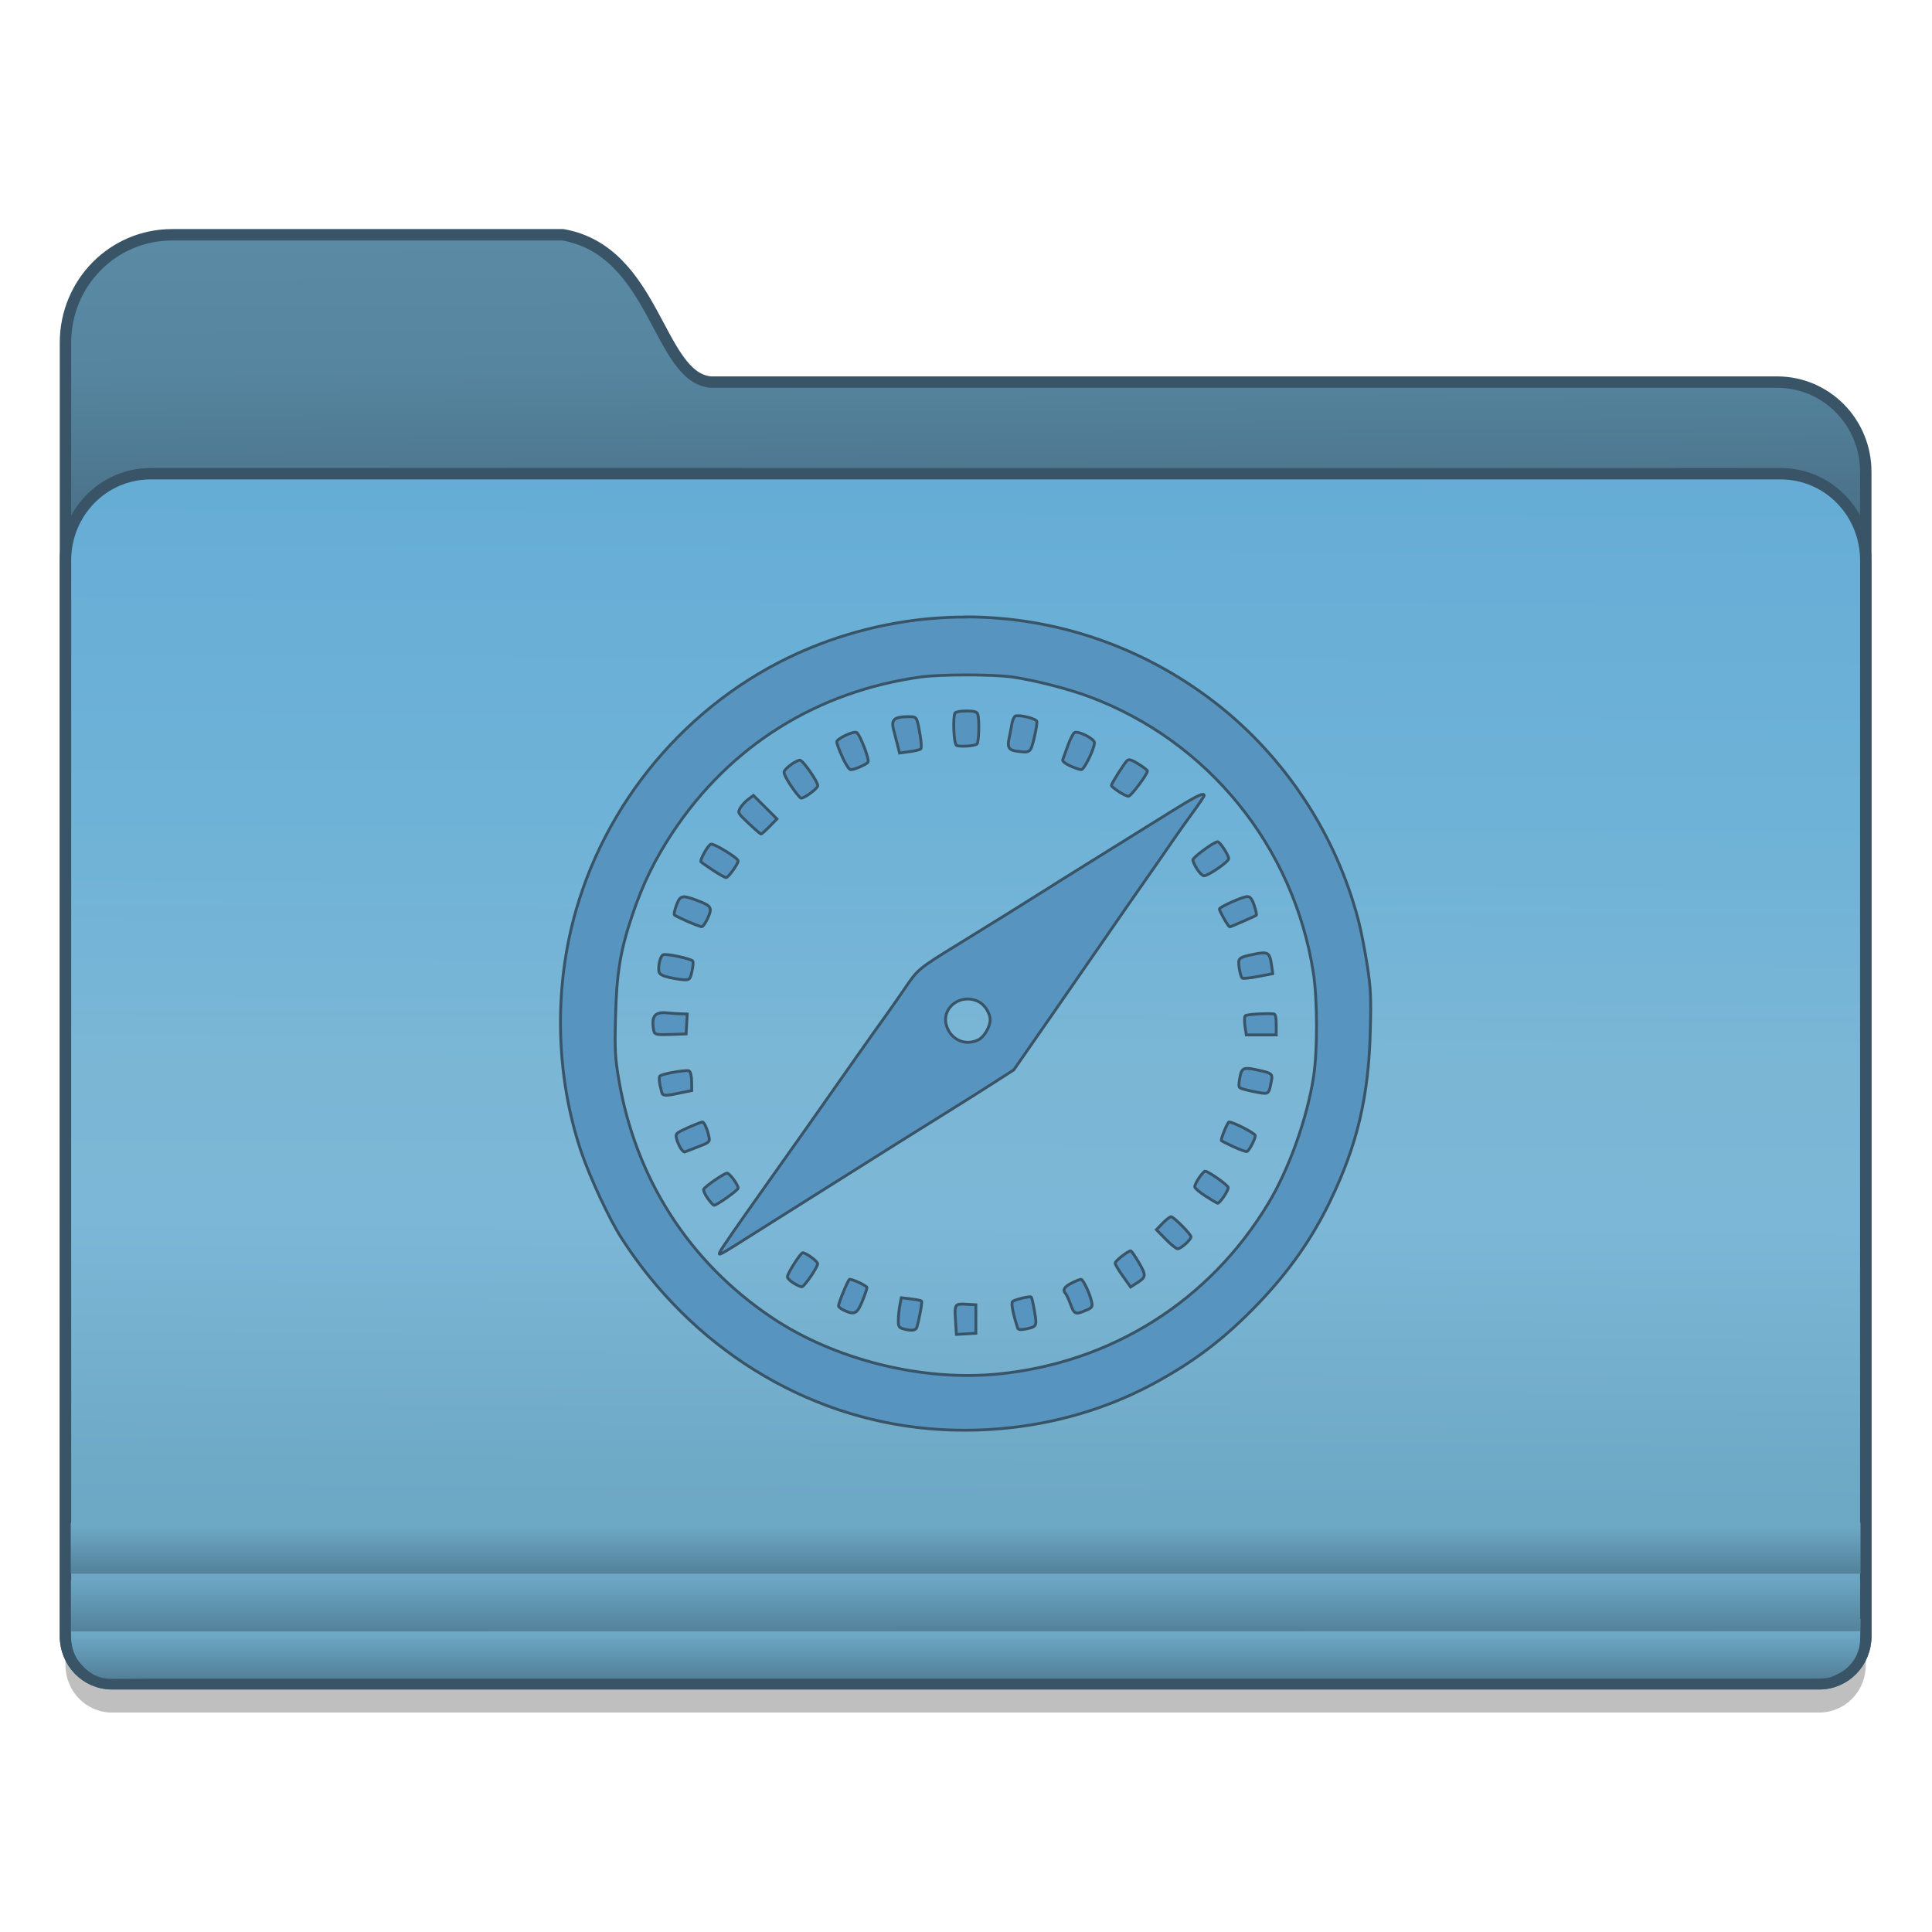 <?xml version="1.0" encoding="UTF-8" standalone="no"?>
<!-- Created with Inkscape (http://www.inkscape.org/) -->

<svg
   xmlns:osb="http://www.openswatchbook.org/uri/2009/osb"
   xmlns:dc="http://purl.org/dc/elements/1.1/"
   xmlns:cc="http://creativecommons.org/ns#"
   xmlns:rdf="http://www.w3.org/1999/02/22-rdf-syntax-ns#"
   xmlns:svg="http://www.w3.org/2000/svg"
   xmlns="http://www.w3.org/2000/svg"
   xmlns:xlink="http://www.w3.org/1999/xlink"
   xmlns:sodipodi="http://sodipodi.sourceforge.net/DTD/sodipodi-0.dtd"
   xmlns:inkscape="http://www.inkscape.org/namespaces/inkscape"
   width="128"
   height="128"
   viewBox="0 0 33.867 33.867"
   version="1.1"
   id="svg8"
   inkscape:version="0.92.4 (5da689c313, 2019-01-14)"
   sodipodi:docname="folder-mail.svg">
  <defs
     id="defs2">
    <linearGradient
       id="linearGradient6987"
       osb:paint="solid">
      <stop
         style="stop-color:#77d2fb;stop-opacity:1;"
         offset="0"
         id="stop6985" />
    </linearGradient>
    <linearGradient
       osb:paint="solid"
       id="linearGradient6088">
      <stop
         id="stop6086"
         offset="0"
         style="stop-color:#51b3e3;stop-opacity:1;" />
    </linearGradient>
    <linearGradient
       id="linearGradient1065"
       inkscape:collect="always">
      <stop
         id="stop1051"
         offset="0"
         style="stop-color:#5a8aa4;stop-opacity:1" />
      <stop
         style="stop-color:#56859f;stop-opacity:1"
         offset="0.165"
         id="stop1053" />
      <stop
         id="stop1055"
         offset="0.29"
         style="stop-color:#4e7890;stop-opacity:1;" />
      <stop
         id="stop1057"
         offset="0.349"
         style="stop-color:#4a7289;stop-opacity:1" />
      <stop
         style="stop-color:#345a6c;stop-opacity:1"
         offset="0.39"
         id="stop1059" />
      <stop
         style="stop-color:#33586d;stop-opacity:1"
         offset="0.444"
         id="stop1061" />
      <stop
         id="stop1063"
         offset="1"
         style="stop-color:#4e88a4;stop-opacity:0;" />
    </linearGradient>
    <linearGradient
       inkscape:collect="always"
       id="linearGradient1049">
      <stop
         style="stop-color:#65acd6;stop-opacity:1"
         offset="0"
         id="stop1036" />
      <stop
         id="stop1038"
         offset="0.331"
         style="stop-color:#70b3d7;stop-opacity:1" />
      <stop
         id="stop1041"
         offset="0.505"
         style="stop-color:#7bb6d5;stop-opacity:1" />
      <stop
         style="stop-color:#7db7d7;stop-opacity:1"
         offset="0.635"
         id="stop1043" />
      <stop
         id="stop1045"
         offset="0.84"
         style="stop-color:#6ea9c6;stop-opacity:1" />
      <stop
         style="stop-color:#6aa4c2;stop-opacity:1"
         offset="1"
         id="stop1047" />
    </linearGradient>
    <linearGradient
       id="linearGradient4527-7"
       inkscape:collect="always">
      <stop
         id="stop4523-5"
         offset="0"
         style="stop-color:#538099;stop-opacity:1" />
      <stop
         id="stop4525-1"
         offset="1"
         style="stop-color:#6da8c5;stop-opacity:1" />
    </linearGradient>
    <linearGradient
       id="linearGradient4521-1"
       inkscape:collect="always">
      <stop
         id="stop4517-7"
         offset="0"
         style="stop-color:#527f98;stop-opacity:1" />
      <stop
         id="stop4519-4"
         offset="1"
         style="stop-color:#6da8c5;stop-opacity:1" />
    </linearGradient>
    <linearGradient
       inkscape:collect="always"
       id="linearGradient1006-6">
      <stop
         style="stop-color:#527e97;stop-opacity:1"
         offset="0"
         id="stop1002-5" />
      <stop
         style="stop-color:#6da8c5;stop-opacity:1"
         offset="1"
         id="stop1004-3" />
    </linearGradient>
    <linearGradient
       gradientTransform="matrix(0.241,0,0,0.245,-52.403,250.388)"
       gradientUnits="userSpaceOnUse"
       y2="170.787"
       x2="122.682"
       y1="84.321"
       x1="123.074"
       id="linearGradient7011-3-8"
       xlink:href="#linearGradient1049"
       inkscape:collect="always" />
    <linearGradient
       gradientTransform="matrix(0.25,0,0,0.274,-37.093,261.446)"
       gradientUnits="userSpaceOnUse"
       y2="110.651"
       x2="70.727"
       y1="113.659"
       x1="70.727"
       id="linearGradient1033-6-9"
       xlink:href="#linearGradient1006-6"
       inkscape:collect="always" />
    <linearGradient
       gradientTransform="matrix(0.252,0,0,0.254,-37.194,263.465)"
       gradientUnits="userSpaceOnUse"
       y2="107.453"
       x2="60.903"
       y1="111.37"
       x1="60.903"
       id="linearGradient986-2-7"
       xlink:href="#linearGradient4527-7"
       inkscape:collect="always" />
    <linearGradient
       gradientTransform="matrix(0.252,0,0,0.254,-37.197,263.465)"
       gradientUnits="userSpaceOnUse"
       y2="103.913"
       x2="59.246"
       y1="107.43"
       x1="59.246"
       id="linearGradient994-9-8"
       xlink:href="#linearGradient4521-1"
       inkscape:collect="always" />
    <linearGradient
       gradientUnits="userSpaceOnUse"
       y2="281.343"
       x2="7.606"
       y1="267.33"
       x1="7.513"
       id="linearGradient876"
       xlink:href="#linearGradient1065"
       inkscape:collect="always"
       gradientTransform="matrix(1.006,0,0,1.006,-38.109,-1.775)" />
  </defs>
  <sodipodi:namedview
     id="base"
     pagecolor="#ffffff"
     bordercolor="#666666"
     borderopacity="1.0"
     inkscape:pageopacity="0.0"
     inkscape:pageshadow="2"
     inkscape:zoom="1.4238281"
     inkscape:cx="-34.359579"
     inkscape:cy="-73.611129"
     inkscape:document-units="mm"
     inkscape:current-layer="layer1"
     showgrid="false"
     inkscape:window-width="1600"
     inkscape:window-height="837"
     inkscape:window-x="-8"
     inkscape:window-y="-8"
     inkscape:window-maximized="1"
     units="px"
     showguides="false" />
  <g
     inkscape:label="Layer 1"
     inkscape:groupmode="layer"
     id="layer1"
     transform="translate(0,-263.133)">
    <g
       id="g1319"
       transform="matrix(0.994,0,0,0.994,37.869,1.764)">
      <g
         transform="matrix(0.51,0,0,0.512,-314.321,-2.603)"
         id="layer1-4-9-22"
         inkscape:label="Capa 1"
         inkscape:transform-center-x="5.4653607"
         inkscape:transform-center-y="-9.4924686"
         style="stroke-width:4.084">
        <g
           transform="translate(0.42,0.035)"
           inkscape:label="Capa 1"
           id="layer1-3-65-0-7"
           style="stroke-width:4.084" />
      </g>
      <g
         transform="matrix(0.51,0,0,0.512,-314.321,-2.579)"
         id="layer1-4-3"
         inkscape:label="Capa 1"
         inkscape:transform-center-x="5.4653607"
         inkscape:transform-center-y="-9.4924686"
         style="stroke-width:4.084">
        <g
           transform="translate(0.42,0.035)"
           inkscape:label="Capa 1"
           id="layer1-3-65-7"
           style="stroke-width:4.084" />
      </g>
      <g
         transform="matrix(0.51,0,0,0.512,-345.516,-44.125)"
         id="layer1-4-9-2"
         inkscape:label="Capa 1"
         inkscape:transform-center-x="5.4653607"
         inkscape:transform-center-y="-9.4924686"
         style="stroke-width:4.084">
        <g
           transform="translate(0.42,0.035)"
           inkscape:label="Capa 1"
           id="layer1-3-65-0-2"
           style="stroke-width:4.084" />
      </g>
      <g
         transform="matrix(0.51,0,0,0.512,-345.516,-44.101)"
         id="layer1-4-7"
         inkscape:label="Capa 1"
         inkscape:transform-center-x="5.4653607"
         inkscape:transform-center-y="-9.4924686"
         style="stroke-width:4.084">
        <g
           transform="translate(0.42,0.035)"
           inkscape:label="Capa 1"
           id="layer1-3-65-3"
           style="stroke-width:4.084" />
      </g>
      <g
         transform="matrix(0.51,0,0,0.512,-314.321,-2.603)"
         id="layer1-4-9"
         inkscape:label="Capa 1"
         inkscape:transform-center-x="5.4653607"
         inkscape:transform-center-y="-9.4924686"
         style="stroke-width:4.084">
        <g
           transform="translate(0.42,0.035)"
           inkscape:label="Capa 1"
           id="layer1-3-65-0"
           style="stroke-width:4.084" />
      </g>
      <g
         transform="matrix(0.51,0,0,0.512,-314.321,-2.579)"
         id="layer1-4"
         inkscape:label="Capa 1"
         inkscape:transform-center-x="5.4653607"
         inkscape:transform-center-y="-9.4924686"
         style="stroke-width:4.084">
        <g
           transform="translate(0.42,0.035)"
           inkscape:label="Capa 1"
           id="layer1-3-65"
           style="stroke-width:4.084" />
      </g>
      <g
         transform="matrix(0.51,0,0,0.512,-352.323,-2.553)"
         id="layer1-4-9-22-8"
         inkscape:label="Capa 1"
         inkscape:transform-center-x="5.4653607"
         inkscape:transform-center-y="-9.4924686"
         style="stroke-width:4.084">
        <g
           transform="translate(0.42,0.035)"
           inkscape:label="Capa 1"
           id="layer1-3-65-0-7-5"
           style="stroke-width:4.084" />
      </g>
      <g
         transform="matrix(0.51,0,0,0.512,-352.323,-2.529)"
         id="layer1-4-3-69"
         inkscape:label="Capa 1"
         inkscape:transform-center-x="5.4653607"
         inkscape:transform-center-y="-9.4924686"
         style="stroke-width:4.084">
        <g
           transform="translate(0.42,0.035)"
           inkscape:label="Capa 1"
           id="layer1-3-65-7-1"
           style="stroke-width:4.084" />
      </g>
      <g
         transform="matrix(0.51,0,0,0.512,-383.517,-44.075)"
         id="layer1-4-9-2-9"
         inkscape:label="Capa 1"
         inkscape:transform-center-x="5.4653607"
         inkscape:transform-center-y="-9.4924686"
         style="stroke-width:4.084">
        <g
           transform="translate(0.42,0.035)"
           inkscape:label="Capa 1"
           id="layer1-3-65-0-2-05"
           style="stroke-width:4.084" />
      </g>
      <g
         transform="matrix(0.51,0,0,0.512,-383.517,-44.051)"
         id="layer1-4-7-5"
         inkscape:label="Capa 1"
         inkscape:transform-center-x="5.4653607"
         inkscape:transform-center-y="-9.4924686"
         style="stroke-width:4.084">
        <g
           transform="translate(0.42,0.035)"
           inkscape:label="Capa 1"
           id="layer1-3-65-3-2"
           style="stroke-width:4.084" />
      </g>
      <g
         transform="matrix(0.51,0,0,0.512,-352.323,-2.553)"
         id="layer1-4-9-68"
         inkscape:label="Capa 1"
         inkscape:transform-center-x="5.4653607"
         inkscape:transform-center-y="-9.4924686"
         style="stroke-width:4.084">
        <g
           transform="translate(0.42,0.035)"
           inkscape:label="Capa 1"
           id="layer1-3-65-0-1"
           style="stroke-width:4.084" />
      </g>
      <g
         transform="matrix(0.51,0,0,0.512,-352.323,-2.529)"
         id="layer1-4-39"
         inkscape:label="Capa 1"
         inkscape:transform-center-x="5.4653607"
         inkscape:transform-center-y="-9.4924686"
         style="stroke-width:4.084">
        <g
           transform="translate(0.42,0.035)"
           inkscape:label="Capa 1"
           id="layer1-3-65-33"
           style="stroke-width:4.084" />
      </g>
      <g
         transform="matrix(0.514,0,0,0.515,-395.207,-4.344)"
         id="layer1-4-9-22-46"
         inkscape:label="Capa 1"
         inkscape:transform-center-x="5.4653607"
         inkscape:transform-center-y="-9.4924686"
         style="stroke-width:4.084">
        <g
           transform="translate(0.42,0.035)"
           inkscape:label="Capa 1"
           id="layer1-3-65-0-7-0"
           style="stroke-width:4.084" />
      </g>
      <g
         transform="matrix(0.514,0,0,0.515,-395.207,-4.32)"
         id="layer1-4-3-6"
         inkscape:label="Capa 1"
         inkscape:transform-center-x="5.4653607"
         inkscape:transform-center-y="-9.4924686"
         style="stroke-width:4.084">
        <g
           transform="translate(0.42,0.035)"
           inkscape:label="Capa 1"
           id="layer1-3-65-7-7"
           style="stroke-width:4.084" />
      </g>
      <g
         transform="matrix(0.514,0,0,0.515,-426.599,-46.129)"
         id="layer1-4-9-2-4"
         inkscape:label="Capa 1"
         inkscape:transform-center-x="5.4653607"
         inkscape:transform-center-y="-9.4924686"
         style="stroke-width:4.084">
        <g
           transform="translate(0.42,0.035)"
           inkscape:label="Capa 1"
           id="layer1-3-65-0-2-9"
           style="stroke-width:4.084" />
      </g>
      <g
         transform="matrix(0.514,0,0,0.515,-426.599,-46.105)"
         id="layer1-4-7-1"
         inkscape:label="Capa 1"
         inkscape:transform-center-x="5.4653607"
         inkscape:transform-center-y="-9.4924686"
         style="stroke-width:4.084">
        <g
           transform="translate(0.42,0.035)"
           inkscape:label="Capa 1"
           id="layer1-3-65-3-0"
           style="stroke-width:4.084" />
      </g>
      <g
         transform="matrix(0.514,0,0,0.515,-395.207,-4.344)"
         id="layer1-4-9-7"
         inkscape:label="Capa 1"
         inkscape:transform-center-x="5.4653607"
         inkscape:transform-center-y="-9.4924686"
         style="stroke-width:4.084">
        <g
           transform="translate(0.42,0.035)"
           inkscape:label="Capa 1"
           id="layer1-3-65-0-0"
           style="stroke-width:4.084" />
      </g>
      <g
         transform="matrix(0.514,0,0,0.515,-395.207,-4.32)"
         id="layer1-4-78"
         inkscape:label="Capa 1"
         inkscape:transform-center-x="5.4653607"
         inkscape:transform-center-y="-9.4924686"
         style="stroke-width:4.084">
        <g
           transform="translate(0.42,0.035)"
           inkscape:label="Capa 1"
           id="layer1-3-65-37"
           style="stroke-width:4.084" />
      </g>
      <g
         transform="matrix(0.514,0,0,0.515,-442.276,-4.394)"
         id="layer1-4-9-22-6"
         inkscape:label="Capa 1"
         inkscape:transform-center-x="5.4653607"
         inkscape:transform-center-y="-9.4924686"
         style="stroke-width:4.084">
        <g
           transform="translate(0.42,0.035)"
           inkscape:label="Capa 1"
           id="layer1-3-65-0-7-6"
           style="stroke-width:4.084" />
      </g>
      <g
         transform="matrix(0.514,0,0,0.515,-442.276,-4.37)"
         id="layer1-4-3-9"
         inkscape:label="Capa 1"
         inkscape:transform-center-x="5.4653607"
         inkscape:transform-center-y="-9.4924686"
         style="stroke-width:4.084">
        <g
           transform="translate(0.42,0.035)"
           inkscape:label="Capa 1"
           id="layer1-3-65-7-9"
           style="stroke-width:4.084" />
      </g>
      <g
         transform="matrix(0.514,0,0,0.515,-473.668,-46.179)"
         id="layer1-4-9-2-8"
         inkscape:label="Capa 1"
         inkscape:transform-center-x="5.4653607"
         inkscape:transform-center-y="-9.4924686"
         style="stroke-width:4.084">
        <g
           transform="translate(0.42,0.035)"
           inkscape:label="Capa 1"
           id="layer1-3-65-0-2-0"
           style="stroke-width:4.084" />
      </g>
      <g
         transform="matrix(0.514,0,0,0.515,-473.668,-46.155)"
         id="layer1-4-7-2"
         inkscape:label="Capa 1"
         inkscape:transform-center-x="5.4653607"
         inkscape:transform-center-y="-9.4924686"
         style="stroke-width:4.084">
        <g
           transform="translate(0.42,0.035)"
           inkscape:label="Capa 1"
           id="layer1-3-65-3-3"
           style="stroke-width:4.084" />
      </g>
      <g
         transform="matrix(0.514,0,0,0.515,-442.276,-4.394)"
         id="layer1-4-9-5"
         inkscape:label="Capa 1"
         inkscape:transform-center-x="5.4653607"
         inkscape:transform-center-y="-9.4924686"
         style="stroke-width:4.084">
        <g
           transform="translate(0.42,0.035)"
           inkscape:label="Capa 1"
           id="layer1-3-65-0-4"
           style="stroke-width:4.084" />
      </g>
      <g
         transform="matrix(0.514,0,0,0.515,-442.276,-4.37)"
         id="layer1-4-2"
         inkscape:label="Capa 1"
         inkscape:transform-center-x="5.4653607"
         inkscape:transform-center-y="-9.4924686"
         style="stroke-width:4.084">
        <g
           transform="translate(0.42,0.035)"
           inkscape:label="Capa 1"
           id="layer1-3-65-6"
           style="stroke-width:4.084" />
      </g>
      <g
         transform="matrix(0.517,0,0,0.518,-370.497,26.948)"
         id="layer1-4-9-22-1"
         inkscape:label="Capa 1"
         inkscape:transform-center-x="5.4653607"
         inkscape:transform-center-y="-9.4924686"
         style="stroke-width:4.084">
        <g
           transform="translate(0.42,0.035)"
           inkscape:label="Capa 1"
           id="layer1-3-65-0-7-7"
           style="stroke-width:4.084" />
      </g>
      <g
         transform="matrix(0.517,0,0,0.518,-370.497,26.972)"
         id="layer1-4-3-5"
         inkscape:label="Capa 1"
         inkscape:transform-center-x="5.4653607"
         inkscape:transform-center-y="-9.4924686"
         style="stroke-width:4.084">
        <g
           transform="translate(0.42,0.035)"
           inkscape:label="Capa 1"
           id="layer1-3-65-7-2"
           style="stroke-width:4.084" />
      </g>
      <g
         transform="matrix(0.517,0,0,0.518,-402.088,-15.102)"
         id="layer1-4-9-2-2"
         inkscape:label="Capa 1"
         inkscape:transform-center-x="5.4653607"
         inkscape:transform-center-y="-9.4924686"
         style="stroke-width:4.084">
        <g
           transform="translate(0.42,0.035)"
           inkscape:label="Capa 1"
           id="layer1-3-65-0-2-2"
           style="stroke-width:4.084" />
      </g>
      <g
         transform="matrix(0.517,0,0,0.518,-402.088,-15.078)"
         id="layer1-4-7-3"
         inkscape:label="Capa 1"
         inkscape:transform-center-x="5.4653607"
         inkscape:transform-center-y="-9.4924686"
         style="stroke-width:4.084">
        <g
           transform="translate(0.42,0.035)"
           inkscape:label="Capa 1"
           id="layer1-3-65-3-7"
           style="stroke-width:4.084" />
      </g>
      <g
         transform="matrix(0.517,0,0,0.518,-370.497,26.948)"
         id="layer1-4-9-6"
         inkscape:label="Capa 1"
         inkscape:transform-center-x="5.4653607"
         inkscape:transform-center-y="-9.4924686"
         style="stroke-width:4.084">
        <g
           transform="translate(0.42,0.035)"
           inkscape:label="Capa 1"
           id="layer1-3-65-0-9"
           style="stroke-width:4.084" />
      </g>
      <g
         transform="matrix(0.517,0,0,0.518,-370.497,26.972)"
         id="layer1-4-20"
         inkscape:label="Capa 1"
         inkscape:transform-center-x="5.4653607"
         inkscape:transform-center-y="-9.4924686"
         style="stroke-width:4.084">
        <g
           transform="translate(0.42,0.035)"
           inkscape:label="Capa 1"
           id="layer1-3-65-9"
           style="stroke-width:4.084" />
      </g>
      <g
         transform="matrix(0.517,0,0,0.518,-414.172,26.897)"
         id="layer1-4-9-22-4"
         inkscape:label="Capa 1"
         inkscape:transform-center-x="5.4653607"
         inkscape:transform-center-y="-9.4924686"
         style="stroke-width:4.084">
        <g
           transform="translate(0.42,0.035)"
           inkscape:label="Capa 1"
           id="layer1-3-65-0-7-9"
           style="stroke-width:4.084" />
      </g>
      <g
         transform="matrix(0.517,0,0,0.518,-414.172,26.921)"
         id="layer1-4-3-0"
         inkscape:label="Capa 1"
         inkscape:transform-center-x="5.4653607"
         inkscape:transform-center-y="-9.4924686"
         style="stroke-width:4.084">
        <g
           transform="translate(0.42,0.035)"
           inkscape:label="Capa 1"
           id="layer1-3-65-7-4"
           style="stroke-width:4.084" />
      </g>
      <g
         transform="matrix(0.517,0,0,0.518,-445.763,-15.153)"
         id="layer1-4-9-2-3"
         inkscape:label="Capa 1"
         inkscape:transform-center-x="5.4653607"
         inkscape:transform-center-y="-9.4924686"
         style="stroke-width:4.084">
        <g
           transform="translate(0.42,0.035)"
           inkscape:label="Capa 1"
           id="layer1-3-65-0-2-0-6"
           style="stroke-width:4.084" />
      </g>
      <g
         transform="matrix(0.517,0,0,0.518,-445.763,-15.128)"
         id="layer1-4-7-0"
         inkscape:label="Capa 1"
         inkscape:transform-center-x="5.4653607"
         inkscape:transform-center-y="-9.4924686"
         style="stroke-width:4.084">
        <g
           transform="translate(0.42,0.035)"
           inkscape:label="Capa 1"
           id="layer1-3-65-3-1"
           style="stroke-width:4.084" />
      </g>
      <g
         transform="matrix(0.517,0,0,0.518,-414.172,26.897)"
         id="layer1-4-9-3"
         inkscape:label="Capa 1"
         inkscape:transform-center-x="5.4653607"
         inkscape:transform-center-y="-9.4924686"
         style="stroke-width:4.084">
        <g
           transform="translate(0.42,0.035)"
           inkscape:label="Capa 1"
           id="layer1-3-65-0-74"
           style="stroke-width:4.084" />
      </g>
      <g
         transform="matrix(0.517,0,0,0.518,-414.172,26.921)"
         id="layer1-4-35"
         inkscape:label="Capa 1"
         inkscape:transform-center-x="5.4653607"
         inkscape:transform-center-y="-9.4924686"
         style="stroke-width:4.084">
        <g
           transform="translate(0.42,0.035)"
           inkscape:label="Capa 1"
           id="layer1-3-65-2"
           style="stroke-width:4.084" />
      </g>
      <path
         inkscape:connector-curvature="0"
         style="opacity:0.25;fill:#000000;fill-opacity:1;stroke:none;stroke-width:0.192;stroke-miterlimit:4;stroke-dasharray:none;stroke-opacity:1"
         d="m -35.063,267.594 c -1.041,0 -1.88,0.848 -1.88,1.903 v 2.279 1.562 0.754 6.362 1.524 9.64 0.692 c 0,0.464 0.366,0.838 0.821,0.838 h 0.678 28.751 0.678 c 0.455,0 0.821,-0.374 0.821,-0.838 v -0.692 -9.64 -1.524 -7.116 -1.562 c 0,-0.878 -0.698,-1.584 -1.565,-1.584 H -25.566 c -0.929,-0.087 -0.969,-2.308 -2.603,-2.598 z"
         id="path1228-0" />
      <path
         id="path7028-3-8"
         d="m -35.063,267.087 c -1.041,0 -1.88,0.848 -1.88,1.903 v 2.279 1.562 0.754 6.362 1.524 9.64 0.692 c 0,0.464 0.366,0.838 0.821,0.838 h 0.678 28.751 0.678 c 0.455,0 0.821,-0.374 0.821,-0.838 v -0.692 -9.64 -1.524 -7.116 -1.562 c 0,-0.878 -0.698,-1.584 -1.565,-1.584 H -25.566 c -0.929,-0.087 -0.969,-2.308 -2.603,-2.598 z"
         style="fill:url(#linearGradient876);fill-opacity:1;stroke:#385466;stroke-width:0.201;stroke-miterlimit:4;stroke-dasharray:none;stroke-opacity:1"
         inkscape:connector-curvature="0" />
      <path
         style="fill:url(#linearGradient7011-3-8);fill-opacity:1;stroke:#385466;stroke-width:0.201;stroke-miterlimit:4;stroke-dasharray:none;stroke-opacity:1"
         d="m -35.443,271.301 c -0.831,0 -1.5,0.683 -1.5,1.53 v 7.115 11.164 0.692 c 0,0.464 0.366,0.838 0.821,0.838 h 0.678 28.751 0.678 c 0.455,0 0.821,-0.374 0.821,-0.838 v -0.692 -11.164 -7.115 c 0,-0.848 -0.669,-1.53 -1.5,-1.53 z"
         id="rect5176-9-4"
         inkscape:connector-curvature="0" />
      <path
         sodipodi:nodetypes="csasccsaaascc"
         inkscape:connector-curvature="0"
         id="path1020-0-9"
         d="m -36.843,291.498 -0.003,0.232 c -0.002,0.183 0.027,0.377 0.139,0.516 0.139,0.173 0.293,0.31 0.592,0.308 l 0.762,-0.005 h 28.574 0.674 c 0.297,0 0.293,-0.023 0.424,-0.084 0.095,-0.045 0.179,-0.117 0.246,-0.199 0.053,-0.066 0.091,-0.146 0.115,-0.228 0.029,-0.1 0.028,-0.193 0.029,-0.31 l 0.003,-0.231 z"
         style="fill:url(#linearGradient1033-6-9);fill-opacity:1;stroke:none;stroke-width:0.192;stroke-miterlimit:4;stroke-dasharray:none;stroke-opacity:1" />
      <path
         inkscape:connector-curvature="0"
         id="path966-9-2"
         d="m -36.85,289.8 v 0.899 h 31.563 v -0.899 z"
         style="fill:url(#linearGradient994-9-8);fill-opacity:1;stroke:none;stroke-width:0.192;stroke-miterlimit:4;stroke-dasharray:none;stroke-opacity:1" />
      <path
         sodipodi:nodetypes="ccsccsccc"
         inkscape:connector-curvature="0"
         id="path973-3-5"
         d="m -36.847,290.814 v 0.122 0.692 c 0,0.029 -8.63e-4,0.06 0.002,0.089 l 31.549,-0.004 c 0.003,-0.028 0.003,-0.056 0.003,-0.085 v -0.692 -0.122 z"
         style="fill:url(#linearGradient986-2-7);fill-opacity:1;stroke:none;stroke-width:0.192;stroke-miterlimit:4;stroke-dasharray:none;stroke-opacity:1" />
      <path
         inkscape:connector-curvature="0"
         d="m -21.055,273.828 c -0.937,-10e-4 -1.881,0.182 -2.782,0.556 -1.973,0.82 -3.506,2.544 -4.102,4.615 -0.395,1.371 -0.362,2.913 0.089,4.253 0.152,0.451 0.497,1.193 0.707,1.52 1.241,1.937 3.236,3.177 5.422,3.369 1.388,0.122 2.782,-0.156 3.957,-0.789 0.728,-0.392 1.252,-0.791 1.838,-1.398 0.555,-0.576 0.965,-1.159 1.29,-1.834 0.475,-0.987 0.674,-1.831 0.704,-2.991 0.016,-0.593 0.009,-0.748 -0.054,-1.158 -0.04,-0.26 -0.109,-0.616 -0.155,-0.791 -0.394,-1.517 -1.295,-2.886 -2.527,-3.841 -1.285,-0.996 -2.827,-1.511 -4.388,-1.513 z m 0.002,1.021 c 0.315,1e-5 0.629,0.012 0.801,0.036 0.391,0.055 0.988,0.207 1.37,0.35 2.088,0.781 3.598,2.641 3.945,4.861 0.074,0.471 0.076,1.374 0.005,1.838 -0.113,0.731 -0.43,1.622 -0.795,2.229 -1.035,1.724 -2.765,2.817 -4.771,3.015 h -5.29e-4 c -1.344,0.133 -2.891,-0.255 -3.999,-1.003 -1.453,-0.98 -2.392,-2.446 -2.688,-4.194 -0.064,-0.377 -0.072,-0.517 -0.057,-1.1 0.019,-0.77 0.084,-1.169 0.294,-1.791 0.187,-0.555 0.399,-0.989 0.716,-1.467 1.013,-1.527 2.543,-2.484 4.376,-2.738 0.173,-0.024 0.488,-0.036 0.803,-0.036 z m -0.002,0.636 c -0.098,0 -0.188,0.015 -0.2,0.035 -0.042,0.069 -0.023,0.541 0.024,0.57 v 5.3e-4 c 0.047,0.029 0.304,0.015 0.361,-0.021 0.037,-0.023 0.048,-0.444 0.014,-0.532 -0.015,-0.039 -0.067,-0.053 -0.198,-0.053 z m 0.951,0.086 c -0.037,-0.004 -0.068,-0.003 -0.085,0.003 -0.024,0.009 -0.053,0.072 -0.064,0.139 -0.011,0.067 -0.033,0.181 -0.049,0.254 -0.036,0.158 -0.004,0.21 0.144,0.229 v -5.3e-4 c 0.23,0.03 0.235,0.026 0.3,-0.241 0.033,-0.136 0.053,-0.266 0.044,-0.289 -0.013,-0.035 -0.18,-0.084 -0.291,-0.095 z m -1.962,0.014 c -0.267,9.8e-4 -0.323,0.051 -0.271,0.239 0.017,0.061 0.047,0.177 0.067,0.257 l 0.036,0.145 0.173,-0.023 c 0.095,-0.013 0.186,-0.034 0.201,-0.048 0.015,-0.014 0.01,-0.122 -0.01,-0.239 -0.058,-0.333 -0.057,-0.33 -0.195,-0.33 z m 2.921,0.278 c -0.023,0.009 -0.077,0.111 -0.119,0.228 -0.042,0.117 -0.084,0.231 -0.092,0.254 -0.009,0.025 0.044,0.069 0.13,0.108 0.08,0.036 0.168,0.066 0.196,0.067 0.053,7.7e-4 0.233,-0.367 0.233,-0.477 -8e-6,-0.066 -0.274,-0.208 -0.347,-0.179 z m -3.847,5.3e-4 c -0.065,-0.025 -0.349,0.111 -0.349,0.167 0,0.027 0.044,0.148 0.099,0.269 0.055,0.122 0.12,0.221 0.146,0.221 0.068,0 0.281,-0.093 0.306,-0.134 0.029,-0.047 -0.147,-0.501 -0.202,-0.522 z m 4.802,0.482 c -0.011,0.001 -0.02,0.006 -0.029,0.013 -0.046,0.038 -0.279,0.406 -0.279,0.441 0,0.011 0.056,0.058 0.125,0.104 0.069,0.047 0.148,0.085 0.176,0.085 0.045,-1.4e-4 0.335,-0.387 0.335,-0.446 0,-0.013 -0.07,-0.067 -0.156,-0.121 -0.089,-0.056 -0.138,-0.079 -0.172,-0.075 z m -5.8,0.008 c -0.069,0 -0.269,0.147 -0.281,0.206 -0.006,0.029 0.053,0.145 0.131,0.258 0.078,0.113 0.154,0.205 0.17,0.205 0.064,0 0.294,-0.172 0.294,-0.22 0,-0.074 -0.262,-0.449 -0.314,-0.449 z m 7.101,0.602 c -0.058,0.005 -0.211,0.09 -0.513,0.278 -0.245,0.153 -0.829,0.516 -1.297,0.807 -0.469,0.291 -0.927,0.578 -1.019,0.637 -0.19,0.122 -0.998,0.625 -1.52,0.945 -0.65,0.4 -0.675,0.42 -0.887,0.732 -0.11,0.162 -0.276,0.399 -0.369,0.528 -0.144,0.198 -0.81,1.143 -1.378,1.954 -0.084,0.119 -0.35,0.495 -0.591,0.835 -0.639,0.9 -0.922,1.308 -0.943,1.363 -0.024,0.063 -0.015,0.059 0.676,-0.379 0.312,-0.198 0.681,-0.43 0.819,-0.516 0.138,-0.086 0.574,-0.361 0.969,-0.61 0.395,-0.25 1.027,-0.646 1.404,-0.88 0.377,-0.234 0.827,-0.518 1.002,-0.631 l 0.317,-0.205 0.683,-0.983 c 0.376,-0.541 0.812,-1.171 0.97,-1.401 0.279,-0.405 0.351,-0.509 0.848,-1.22 0.129,-0.184 0.279,-0.402 0.335,-0.484 0.056,-0.083 0.196,-0.28 0.312,-0.439 0.116,-0.159 0.21,-0.298 0.21,-0.309 0,-0.015 -0.009,-0.022 -0.028,-0.02 z m -7.922,0.019 -0.092,0.069 c -0.051,0.038 -0.114,0.107 -0.141,0.153 -0.046,0.082 -0.042,0.091 0.15,0.271 0.109,0.103 0.206,0.187 0.217,0.188 0.01,6.6e-4 0.078,-0.059 0.15,-0.133 l 0.131,-0.134 -0.207,-0.207 z m 8.187,0.816 c -0.061,0 -0.437,0.275 -0.437,0.32 0,0.026 0.034,0.1 0.075,0.164 0.041,0.064 0.095,0.117 0.12,0.117 0.076,6.9e-4 0.435,-0.247 0.437,-0.301 0.002,-0.06 -0.155,-0.3 -0.196,-0.3 z m -8.938,0.044 c -0.054,0.021 -0.201,0.286 -0.173,0.313 0.01,0.01 0.105,0.075 0.211,0.146 0.107,0.071 0.21,0.129 0.231,0.13 0.038,9.8e-4 0.213,-0.241 0.213,-0.295 0,-0.051 -0.431,-0.314 -0.483,-0.294 z m 9.458,0.924 c -0.078,4e-5 -0.49,0.184 -0.49,0.219 0,0.023 0.097,0.204 0.146,0.274 0.016,0.023 0.032,0.042 0.035,0.042 0.017,0 0.458,-0.193 0.471,-0.206 0.009,-0.009 -0.007,-0.087 -0.037,-0.173 -0.041,-0.121 -0.069,-0.156 -0.125,-0.156 z m -9.956,0.006 c -0.05,0.011 -0.075,0.057 -0.108,0.145 -0.032,0.083 -0.048,0.161 -0.036,0.173 0.012,0.012 0.116,0.063 0.23,0.113 0.115,0.05 0.226,0.092 0.249,0.094 0.022,0.002 0.071,-0.066 0.109,-0.151 0.083,-0.188 0.066,-0.217 -0.187,-0.312 -0.133,-0.05 -0.208,-0.073 -0.257,-0.061 z m 10.227,0.986 c -0.037,0.002 -0.085,0.011 -0.146,0.023 -0.284,0.06 -0.291,0.067 -0.264,0.25 0.013,0.085 0.037,0.163 0.053,0.173 0.016,0.01 0.144,-0.003 0.284,-0.03 l 0.254,-0.049 -0.022,-0.153 c -0.024,-0.167 -0.047,-0.219 -0.159,-0.213 z m -10.57,0.033 c -0.048,0.018 -0.093,0.201 -0.074,0.3 0.008,0.043 0.062,0.073 0.179,0.1 0.092,0.021 0.212,0.04 0.267,0.042 0.093,0.003 0.104,-0.009 0.136,-0.147 0.019,-0.083 0.026,-0.165 0.014,-0.183 -0.025,-0.041 -0.463,-0.135 -0.522,-0.112 z m 5.334,0.783 c 0.076,-0.007 0.157,0.007 0.234,0.047 0.106,0.055 0.199,0.204 0.199,0.318 0,0.12 -0.104,0.299 -0.203,0.35 -0.23,0.119 -0.493,0.003 -0.568,-0.25 -0.071,-0.238 0.112,-0.445 0.338,-0.466 z m -5.381,0.243 c -0.09,0.013 -0.133,0.068 -0.133,0.169 0,0.062 0.009,0.138 0.021,0.167 v 5.2e-4 c 0.017,0.045 0.067,0.052 0.292,0.044 l 0.272,-0.01 0.01,-0.176 0.01,-0.175 -0.127,-0.004 c -0.07,-0.002 -0.177,-0.01 -0.238,-0.017 -0.041,-0.005 -0.076,-0.004 -0.106,0 z m 10.816,0.017 c -0.155,-0.012 -0.478,0.009 -0.502,0.033 -0.016,0.016 -0.018,0.099 -0.006,0.183 l 0.023,0.155 h 0.264 0.264 v -0.184 c 0,-0.123 -0.014,-0.185 -0.042,-0.187 z m -0.449,0.962 c -0.111,-0.007 -0.132,0.043 -0.156,0.201 -0.021,0.14 -0.021,0.141 0.104,0.174 0.069,0.018 0.163,0.038 0.209,0.046 0.207,0.036 0.202,0.04 0.25,-0.199 0.026,-0.127 0.006,-0.142 -0.264,-0.198 -0.06,-0.013 -0.107,-0.021 -0.144,-0.023 z m -9.949,0.042 c -0.133,0.01 -0.371,0.056 -0.423,0.088 -0.029,0.018 -0.018,0.128 0.027,0.289 0.019,0.069 0.06,0.07 0.329,0.013 l 0.201,-0.042 -0.002,-0.16 c -0.001,-0.09 -0.02,-0.171 -0.044,-0.186 -0.01,-0.006 -0.043,-0.007 -0.087,-0.003 z m 0.321,0.903 c -0.017,0 -0.132,0.045 -0.255,0.1 -0.212,0.095 -0.222,0.105 -0.201,0.192 0.012,0.05 0.045,0.126 0.072,0.169 0.028,0.043 0.06,0.073 0.073,0.067 0.013,-0.006 0.119,-0.047 0.235,-0.091 0.196,-0.074 0.21,-0.087 0.194,-0.167 -0.028,-0.14 -0.085,-0.27 -0.118,-0.27 z m 9.288,0 c -0.024,0 -0.137,0.268 -0.137,0.325 0,0.007 0.094,0.055 0.209,0.108 0.115,0.053 0.224,0.092 0.242,0.088 0.038,-0.009 0.146,-0.214 0.149,-0.281 0.001,-0.039 -0.386,-0.24 -0.463,-0.24 z m -0.421,0.869 c -0.041,5e-4 -0.184,0.215 -0.184,0.274 1.72e-4,0.023 0.087,0.098 0.192,0.165 0.105,0.067 0.2,0.123 0.209,0.125 0.04,0.007 0.204,-0.239 0.188,-0.281 -0.02,-0.052 -0.352,-0.284 -0.405,-0.284 z m -8.432,0.033 c -0.046,-4e-4 -0.369,0.22 -0.411,0.281 -0.012,0.018 0.018,0.09 0.067,0.159 0.049,0.07 0.101,0.127 0.116,0.127 0.046,10e-4 0.424,-0.268 0.424,-0.302 0,-0.061 -0.151,-0.265 -0.196,-0.265 z m 7.83,0.768 c -0.02,0 -0.086,0.052 -0.147,0.115 l -0.111,0.114 0.163,0.167 c 0.089,0.092 0.184,0.168 0.211,0.17 0.055,0.002 0.236,-0.159 0.236,-0.211 0,-0.046 -0.305,-0.354 -0.351,-0.354 z m -0.71,0.602 c -0.048,0 -0.276,0.179 -0.276,0.217 0,0.022 0.062,0.126 0.137,0.23 l 0.136,0.191 0.105,-0.067 c 0.171,-0.108 0.174,-0.135 0.041,-0.363 -0.067,-0.114 -0.132,-0.208 -0.144,-0.208 z m -5.785,0.034 c -0.038,0 -0.271,0.365 -0.271,0.425 0,0.024 0.049,0.073 0.109,0.11 0.06,0.036 0.125,0.066 0.145,0.066 0.043,1.5e-4 0.281,-0.346 0.28,-0.408 -5.29e-4,-0.043 -0.206,-0.193 -0.264,-0.193 z m 0.826,0.468 c -0.023,0 -0.195,0.415 -0.195,0.47 0,0.019 0.049,0.056 0.109,0.083 0.176,0.077 0.221,0.053 0.311,-0.168 0.045,-0.11 0.082,-0.217 0.082,-0.238 1.3e-4,-0.031 -0.241,-0.147 -0.306,-0.147 z m 4.081,0 c -0.02,0 -0.095,0.03 -0.168,0.068 -0.13,0.066 -0.161,0.121 -0.103,0.184 0.016,0.017 0.055,0.103 0.088,0.191 0.065,0.175 0.085,0.183 0.267,0.106 0.109,-0.046 0.122,-0.063 0.106,-0.142 -0.029,-0.146 -0.151,-0.407 -0.19,-0.407 z m -0.933,0.312 c -0.088,0.01 -0.247,0.053 -0.275,0.082 -0.027,0.027 0.008,0.207 0.091,0.466 0.009,0.027 0.05,0.034 0.123,0.02 0.216,-0.041 0.22,-0.047 0.175,-0.312 -0.022,-0.131 -0.048,-0.245 -0.057,-0.254 -0.006,-0.006 -0.027,-0.006 -0.056,-0.003 z m -2.236,0.013 -0.025,0.13 c -0.014,0.071 -0.026,0.189 -0.027,0.261 -0.002,0.113 0.009,0.135 0.081,0.156 0.148,0.042 0.229,0.033 0.246,-0.028 0.048,-0.169 0.097,-0.445 0.082,-0.46 -0.01,-0.01 -0.094,-0.027 -0.187,-0.038 z m 1.026,0.115 c -0.086,0.011 -0.085,0.074 -0.069,0.305 l 0.015,0.227 0.172,-0.01 0.171,-0.01 v -0.251 -0.251 l -0.171,-0.01 c -0.051,-0.003 -0.089,-0.004 -0.118,-5.3e-4 z"
         style="fill:#5794bf;fill-opacity:1;stroke:#385466;stroke-width:0.05;stroke-miterlimit:4;stroke-dasharray:none;stroke-opacity:1"
         id="path3787" />
    </g>
  </g>
</svg>
